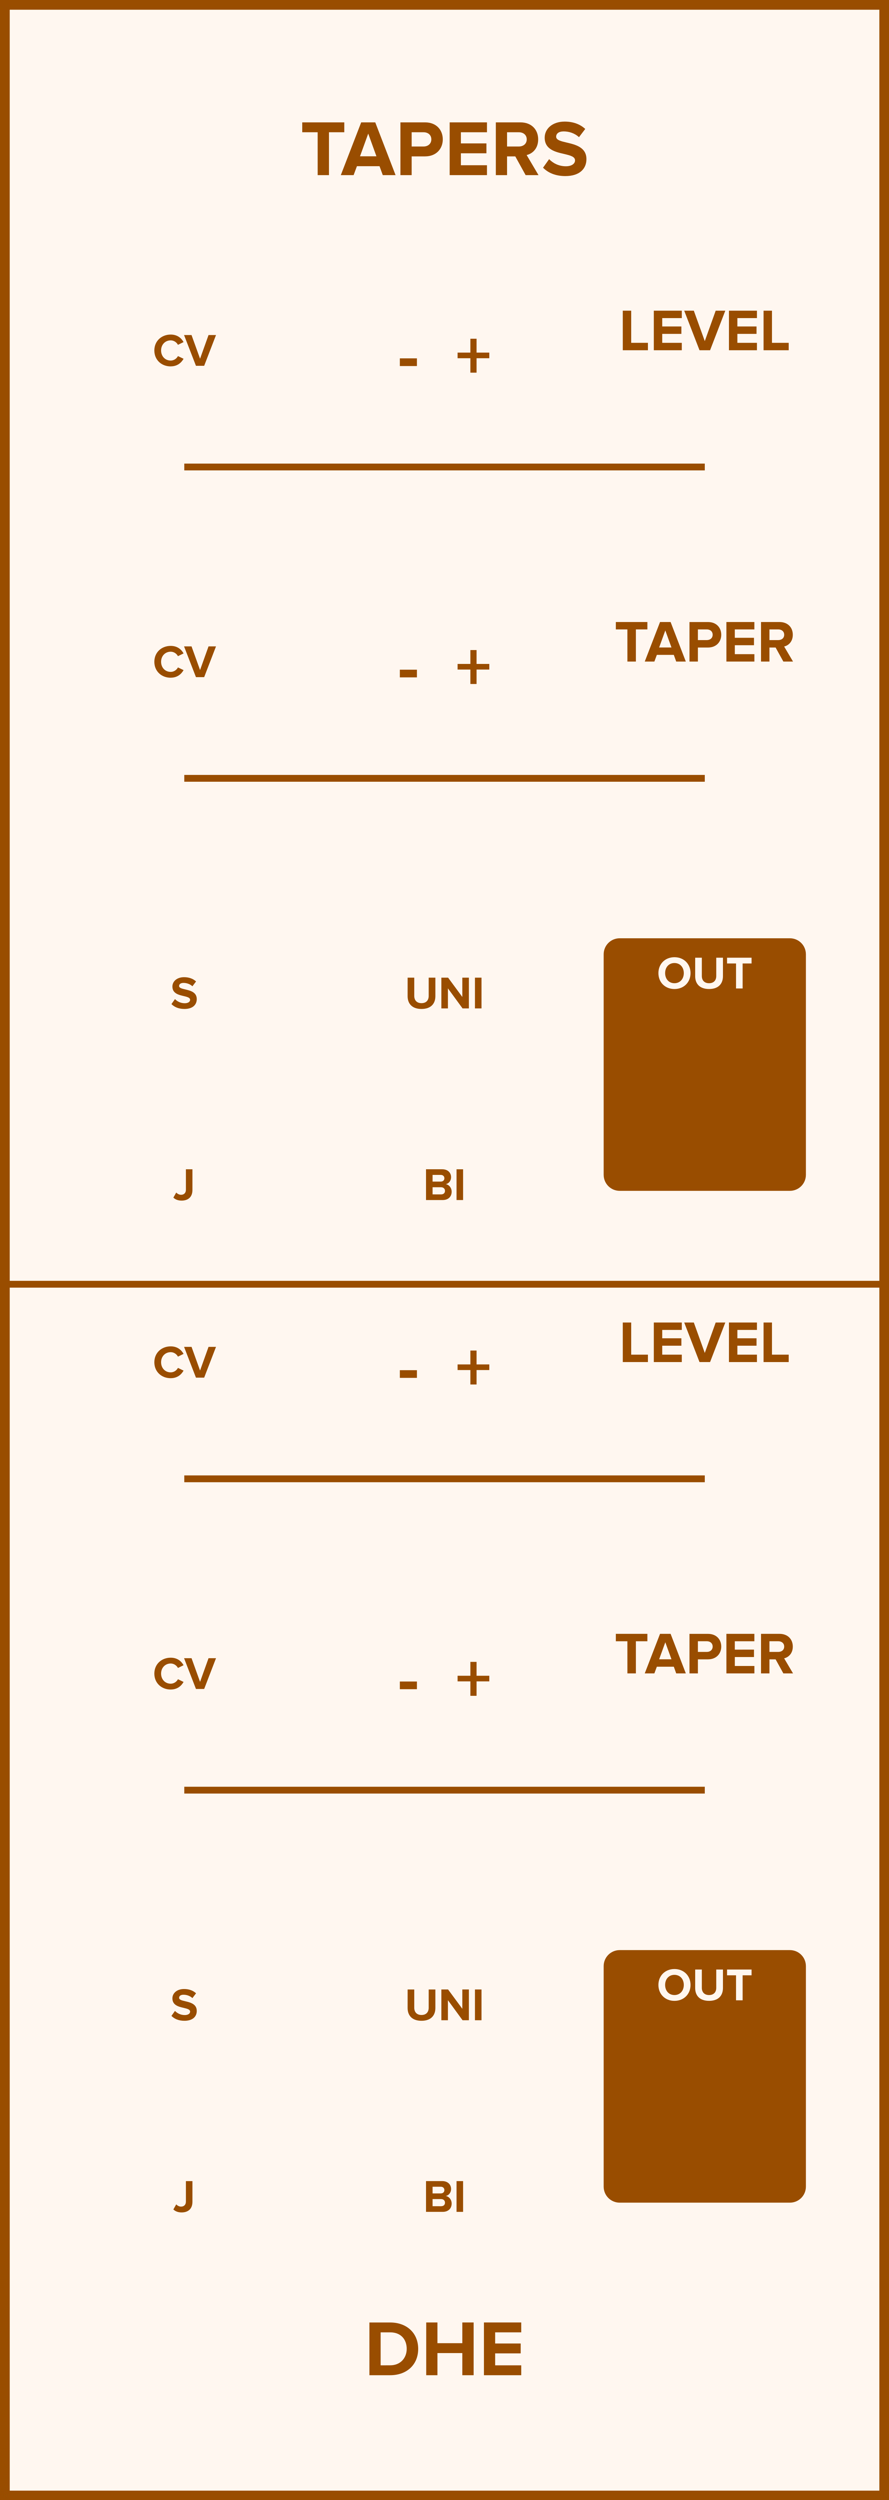 <?xml version="1.0" encoding="UTF-8" standalone="no"?>
<svg
   xmlns:dc="http://purl.org/dc/elements/1.1/"
   xmlns:cc="http://creativecommons.org/ns#"
   xmlns:rdf="http://www.w3.org/1999/02/22-rdf-syntax-ns#"
   xmlns:svg="http://www.w3.org/2000/svg"
   xmlns="http://www.w3.org/2000/svg"
   id="svg76"
   height="379.429"
   width="135.0"
   version="1.1">
  <rect width="100%" height="100%" fill="#333333" stroke="none"/>
  <defs
     id="defs80" />
  <g
     id="g74"
     transform="scale(2.953)">
    <path
       id="rect2"
       d="M 0,0 H 45.72 V 128.5 H 0 Z"
       style="fill:#fff7f0;stroke:#994d00;stroke-width:1" />
    <g
       id="text4"
       style="font-weight:bold;font-size:4.064px;font-family:'Proxima Nova';text-anchor:middle;fill:#994d00"
       aria-label="TAPERS">
      <path
         id="path85"
         style="font-weight:bold;font-size:4.064px;font-family:'Proxima Nova';text-anchor:middle;fill:#994d00"
         d="m 16.336,9 h 0.581 V 6.797 h 0.788 v -0.508 h -2.162 v 0.508 h 0.792 z" />
      <path
         id="path87"
         style="font-weight:bold;font-size:4.064px;font-family:'Proxima Nova';text-anchor:middle;fill:#994d00"
         d="m 19.684,9 h 0.658 L 19.297,6.289 H 18.574 L 17.526,9 h 0.658 L 18.355,8.541 h 1.162 z M 18.936,6.866 19.358,8.033 h -0.845 z" />
      <path
         id="path89"
         style="font-weight:bold;font-size:4.064px;font-family:'Proxima Nova';text-anchor:middle;fill:#994d00"
         d="m 20.592,9 h 0.577 V 8.037 h 0.691 c 0.585,0 0.91,-0.402 0.91,-0.874 0,-0.475 -0.321,-0.874 -0.91,-0.874 h -1.268 z m 1.589,-1.837 c 0,0.224 -0.171,0.366 -0.398,0.366 H 21.169 V 6.797 h 0.614 c 0.228,0 0.398,0.138 0.398,0.366 z" />
      <path
         id="path91"
         style="font-weight:bold;font-size:4.064px;font-family:'Proxima Nova';text-anchor:middle;fill:#994d00"
         d="m 23.124,9 h 1.918 V 8.492 h -1.341 V 7.878 h 1.313 V 7.37 h -1.313 v -0.573 h 1.341 v -0.508 h -1.918 z" />
      <path
         id="path93"
         style="font-weight:bold;font-size:4.064px;font-family:'Proxima Nova';text-anchor:middle;fill:#994d00"
         d="m 27.03,9 h 0.662 l -0.61,-1.032 c 0.293,-0.069 0.593,-0.325 0.593,-0.805 0,-0.504 -0.345,-0.874 -0.91,-0.874 H 25.498 V 9 h 0.577 V 8.037 h 0.423 z m 0.057,-1.837 c 0,0.228 -0.175,0.366 -0.406,0.366 H 26.075 V 6.797 h 0.606 c 0.232,0 0.406,0.138 0.406,0.366 z" />
      <path
         id="path95"
         style="font-weight:bold;font-size:4.064px;font-family:'Proxima Nova';text-anchor:middle;fill:#994d00"
         d="m 27.926,8.618 c 0.252,0.256 0.626,0.431 1.146,0.431 0.732,0 1.085,-0.374 1.085,-0.87 0,-0.614 -0.569,-0.748 -1.016,-0.853 -0.293,-0.069 -0.541,-0.126 -0.541,-0.301 0,-0.163 0.138,-0.272 0.386,-0.272 0.276,0 0.569,0.093 0.788,0.297 l 0.321,-0.423 c -0.268,-0.248 -0.626,-0.378 -1.057,-0.378 -0.638,0 -1.028,0.374 -1.028,0.825 0,0.618 0.569,0.74 1.012,0.841 0.297,0.073 0.549,0.13 0.549,0.329 0,0.154 -0.154,0.301 -0.471,0.301 -0.374,0 -0.671,-0.167 -0.862,-0.366 z" />
    </g>
    <g
       id="text6"
       style="font-weight:bold;font-size:4.064px;font-family:'Proxima Nova';dominant-baseline:hanging;text-anchor:middle;fill:#994d00"
       aria-label="DHE">
      <path
         id="path98"
         style="font-weight:bold;font-size:4.064px;font-family:'Proxima Nova';dominant-baseline:hanging;text-anchor:middle;fill:#994d00"
         d="m 18.997,122.068 h 1.069 c 0.849,0 1.439,-0.536 1.439,-1.353 0,-0.817 -0.589,-1.357 -1.439,-1.357 h -1.069 z m 0.577,-0.508 v -1.695 h 0.492 c 0.557,0 0.849,0.37 0.849,0.849 0,0.459 -0.313,0.845 -0.849,0.845 z" />
      <path
         id="path100"
         style="font-weight:bold;font-size:4.064px;font-family:'Proxima Nova';dominant-baseline:hanging;text-anchor:middle;fill:#994d00"
         d="m 23.775,122.068 h 0.581 v -2.711 h -0.581 v 1.065 h -1.28 v -1.065 h -0.577 v 2.711 h 0.577 v -1.138 h 1.28 z" />
      <path
         id="path102"
         style="font-weight:bold;font-size:4.064px;font-family:'Proxima Nova';dominant-baseline:hanging;text-anchor:middle;fill:#994d00"
         d="m 24.886,122.068 h 1.918 v -0.508 h -1.341 v -0.614 h 1.313 v -0.508 h -1.313 v -0.573 h 1.341 v -0.508 h -1.918 z" />
    </g>
    <g
       id="text8"
       style="font-weight:bold;font-size:2.371px;font-family:'Proxima Nova';text-anchor:middle;fill:#994d00"
       aria-label="CV">
      <path
         id="path105"
         style="font-weight:bold;font-size:2.371px;font-family:'Proxima Nova';text-anchor:middle;fill:#994d00"
         d="m 8.779,18.828 c 0.348,0 0.548,-0.192 0.661,-0.389 L 9.151,18.3 c -0.066,0.13 -0.209,0.23 -0.372,0.23 -0.287,0 -0.495,-0.22 -0.495,-0.519 0,-0.299 0.209,-0.519 0.495,-0.519 0.164,0 0.306,0.102 0.372,0.23 l 0.289,-0.142 c -0.111,-0.197 -0.313,-0.386 -0.661,-0.386 -0.474,0 -0.842,0.332 -0.842,0.818 0,0.486 0.367,0.818 0.842,0.818 z" />
      <path
         id="path107"
         style="font-weight:bold;font-size:2.371px;font-family:'Proxima Nova';text-anchor:middle;fill:#994d00"
         d="m 10.077,18.8 h 0.422 l 0.609,-1.581 h -0.384 l -0.436,1.216 -0.439,-1.216 h -0.384 z" />
    </g>
    <g
       id="text12"
       style="font-weight:bold;font-size:3.048px;font-family:'Proxima Nova';text-anchor:middle;fill:#994d00"
       aria-label="-  +">
      <path
         id="path110"
         style="font-size:larger"
         d="m 20.562,18.812 h 0.878 V 18.417 h -0.878 z" />
      <path
         id="path112"
         style="font-size:larger"
         d="m 24.507,18.41 h 0.655 v -0.289 h -0.655 v -0.713 h -0.318 v 0.713 h -0.658 v 0.289 h 0.658 v 0.742 h 0.318 z" />
    </g>
    <g
       id="text14"
       style="font-weight:bold;font-size:3.048px;font-family:'Proxima Nova';text-anchor:middle;fill:#994d00"
       aria-label="LEVEL">
      <path
         id="path115"
         style="font-weight:bold;font-size:3.048px;font-family:'Proxima Nova';text-anchor:middle;fill:#994d00"
         d="m 32.027,18 h 1.292 v -0.381 h -0.86 v -1.652 h -0.433 z" />
      <path
         id="path117"
         style="font-weight:bold;font-size:3.048px;font-family:'Proxima Nova';text-anchor:middle;fill:#994d00"
         d="m 33.622,18 h 1.439 v -0.381 h -1.006 v -0.46 h 0.985 v -0.381 h -0.985 v -0.43 h 1.006 v -0.381 h -1.439 z" />
      <path
         id="path119"
         style="font-weight:bold;font-size:3.048px;font-family:'Proxima Nova';text-anchor:middle;fill:#994d00"
         d="m 35.972,18 h 0.543 l 0.783,-2.033 h -0.494 l -0.561,1.564 -0.564,-1.564 h -0.494 z" />
      <path
         id="path121"
         style="font-weight:bold;font-size:3.048px;font-family:'Proxima Nova';text-anchor:middle;fill:#994d00"
         d="m 37.486,18 h 1.439 v -0.381 h -1.006 v -0.46 h 0.985 v -0.381 h -0.985 v -0.43 h 1.006 v -0.381 h -1.439 z" />
      <path
         id="path123"
         style="font-weight:bold;font-size:3.048px;font-family:'Proxima Nova';text-anchor:middle;fill:#994d00"
         d="M 39.266,18 H 40.558 V 17.619 H 39.698 V 15.967 H 39.266 Z" />
    </g>
    <path
       id="line16"
       d="M 9.477,24 H 36.243"
       style="stroke:#994d00;stroke-width:0.35" />
    <g
       id="text18"
       style="font-weight:bold;font-size:2.371px;font-family:'Proxima Nova';text-anchor:middle;fill:#994d00"
       aria-label="CV">
      <path
         id="path127"
         style="font-weight:bold;font-size:2.371px;font-family:'Proxima Nova';text-anchor:middle;fill:#994d00"
         d="m 8.779,34.828 c 0.348,0 0.548,-0.192 0.661,-0.389 L 9.151,34.3 c -0.066,0.13 -0.209,0.23 -0.372,0.23 -0.287,0 -0.495,-0.22 -0.495,-0.519 0,-0.299 0.209,-0.519 0.495,-0.519 0.164,0 0.306,0.102 0.372,0.23 l 0.289,-0.142 c -0.111,-0.197 -0.313,-0.386 -0.661,-0.386 -0.474,0 -0.842,0.332 -0.842,0.818 0,0.486 0.367,0.818 0.842,0.818 z" />
      <path
         id="path129"
         style="font-weight:bold;font-size:2.371px;font-family:'Proxima Nova';text-anchor:middle;fill:#994d00"
         d="m 10.077,34.8 h 0.422 l 0.609,-1.581 h -0.384 l -0.436,1.216 -0.439,-1.216 h -0.384 z" />
    </g>
    <g
       id="text22"
       style="font-weight:bold;font-size:3.048px;font-family:'Proxima Nova';text-anchor:middle;fill:#994d00"
       aria-label="-  +">
      <path
         id="path132"
         style="font-size:larger"
         d="m 20.562,34.812 h 0.878 V 34.417 h -0.878 z" />
      <path
         id="path134"
         style="font-size:larger"
         d="m 24.507,34.41 h 0.655 v -0.289 h -0.655 v -0.713 h -0.318 v 0.713 h -0.658 v 0.289 h 0.658 v 0.742 h 0.318 z" />
    </g>
    <g
       id="text24"
       style="font-weight:bold;font-size:3.048px;font-family:'Proxima Nova';text-anchor:middle;fill:#994d00"
       aria-label="TAPER">
      <path
         id="path137"
         style="font-weight:bold;font-size:3.048px;font-family:'Proxima Nova';text-anchor:middle;fill:#994d00"
         d="m 32.264,34 h 0.436 v -1.652 h 0.591 v -0.381 h -1.622 v 0.381 h 0.594 z" />
      <path
         id="path139"
         style="font-weight:bold;font-size:3.048px;font-family:'Proxima Nova';text-anchor:middle;fill:#994d00"
         d="M 34.774,34 H 35.268 L 34.485,31.967 H 33.942 L 33.156,34 h 0.494 l 0.128,-0.344 h 0.872 z m -0.561,-1.6 0.317,0.875 H 33.896 Z" />
      <path
         id="path141"
         style="font-weight:bold;font-size:3.048px;font-family:'Proxima Nova';text-anchor:middle;fill:#994d00"
         d="m 35.456,34 h 0.433 v -0.722 h 0.518 c 0.439,0 0.683,-0.302 0.683,-0.655 0,-0.357 -0.241,-0.655 -0.683,-0.655 h -0.951 z m 1.192,-1.378 c 0,0.168 -0.128,0.274 -0.299,0.274 h -0.46 v -0.549 h 0.46 c 0.171,0 0.299,0.104 0.299,0.274 z" />
      <path
         id="path143"
         style="font-weight:bold;font-size:3.048px;font-family:'Proxima Nova';text-anchor:middle;fill:#994d00"
         d="m 37.355,34 h 1.439 v -0.381 h -1.006 v -0.46 h 0.985 v -0.381 H 37.787 v -0.43 h 1.006 v -0.381 h -1.439 z" />
      <path
         id="path145"
         style="font-weight:bold;font-size:3.048px;font-family:'Proxima Nova';text-anchor:middle;fill:#994d00"
         d="m 40.284,34 h 0.497 l -0.457,-0.774 c 0.219,-0.052 0.445,-0.244 0.445,-0.604 0,-0.378 -0.259,-0.655 -0.683,-0.655 H 39.135 V 34 h 0.433 v -0.722 h 0.317 z m 0.043,-1.378 c 0,0.171 -0.131,0.274 -0.305,0.274 h -0.454 v -0.549 h 0.454 c 0.174,0 0.305,0.104 0.305,0.274 z" />
    </g>
    <path
       id="line26"
       d="M 9.477,40 H 36.243"
       style="stroke:#994d00;stroke-width:0.35" />
    <g
       id="text28"
       style="font-weight:bold;font-size:2.371px;font-family:'Proxima Nova';text-anchor:middle;fill:#994d00"
       aria-label="S">
      <path
         id="path149"
         style="font-weight:bold;font-size:2.371px;font-family:'Proxima Nova';text-anchor:middle;fill:#994d00"
         d="m 8.816,51.602 c 0.147,0.149 0.365,0.251 0.669,0.251 0.427,0 0.633,-0.218 0.633,-0.507 0,-0.358 -0.332,-0.436 -0.593,-0.498 -0.171,-0.04 -0.315,-0.073 -0.315,-0.175 0,-0.095 0.081,-0.159 0.225,-0.159 0.161,0 0.332,0.055 0.46,0.173 l 0.187,-0.247 c -0.156,-0.145 -0.365,-0.22 -0.616,-0.22 -0.372,0 -0.6,0.218 -0.6,0.481 0,0.36 0.332,0.431 0.59,0.491 0.173,0.043 0.32,0.076 0.32,0.192 0,0.09 -0.09,0.175 -0.275,0.175 -0.218,0 -0.391,-0.097 -0.503,-0.213 z" />
    </g>
    <g
       id="text30"
       style="font-weight:bold;font-size:2.371px;font-family:'Proxima Nova';dominant-baseline:hanging;text-anchor:middle;fill:#994d00"
       aria-label="J">
      <path
         id="path152"
         style="font-weight:bold;font-size:2.371px;font-family:'Proxima Nova';dominant-baseline:hanging;text-anchor:middle;fill:#994d00"
         d="m 8.915,61.548 c 0.114,0.111 0.266,0.154 0.424,0.154 0.325,0 0.557,-0.173 0.557,-0.548 V 60.092 H 9.56 v 1.057 c 0,0.154 -0.097,0.254 -0.247,0.254 -0.109,0 -0.19,-0.055 -0.251,-0.114 z" />
    </g>
    <g
       id="text32"
       style="font-weight:bold;font-size:2.371px;font-family:'Proxima Nova';text-anchor:middle;fill:#994d00"
       aria-label="UNI">
      <path
         id="path155"
         style="font-weight:bold;font-size:2.371px;font-family:'Proxima Nova';text-anchor:middle;fill:#994d00"
         d="m 20.961,51.194 c 0,0.389 0.232,0.659 0.714,0.659 0.481,0 0.714,-0.268 0.714,-0.661 v -0.948 h -0.344 v 0.939 c 0,0.22 -0.126,0.372 -0.37,0.372 -0.244,0 -0.372,-0.152 -0.372,-0.372 v -0.939 h -0.341 z" />
      <path
         id="path157"
         style="font-weight:bold;font-size:2.371px;font-family:'Proxima Nova';text-anchor:middle;fill:#994d00"
         d="m 23.787,51.825 h 0.325 v -1.581 h -0.337 v 0.993 L 23.043,50.244 H 22.697 v 1.581 h 0.337 v -1.031 z" />
      <path
         id="path159"
         style="font-weight:bold;font-size:2.371px;font-family:'Proxima Nova';text-anchor:middle;fill:#994d00"
         d="m 24.424,51.825 h 0.337 v -1.581 h -0.337 z" />
    </g>
    <g
       id="text34"
       style="font-weight:bold;font-size:2.371px;font-family:'Proxima Nova';dominant-baseline:hanging;text-anchor:middle;fill:#994d00"
       aria-label="BI">
      <path
         id="path162"
         style="font-weight:bold;font-size:2.371px;font-family:'Proxima Nova';dominant-baseline:hanging;text-anchor:middle;fill:#994d00"
         d="m 21.908,61.673 h 0.858 c 0.301,0 0.46,-0.19 0.46,-0.427 0,-0.199 -0.135,-0.363 -0.303,-0.389 0.149,-0.031 0.273,-0.164 0.273,-0.363 0,-0.211 -0.154,-0.403 -0.455,-0.403 H 21.908 Z m 0.337,-0.948 v -0.344 h 0.422 c 0.114,0 0.185,0.073 0.185,0.173 0,0.1 -0.071,0.171 -0.185,0.171 z m 0,0.657 v -0.367 h 0.434 c 0.133,0 0.204,0.085 0.204,0.185 0,0.114 -0.076,0.183 -0.204,0.183 z" />
      <path
         id="path164"
         style="font-weight:bold;font-size:2.371px;font-family:'Proxima Nova';dominant-baseline:hanging;text-anchor:middle;fill:#994d00"
         d="m 23.477,61.673 h 0.337 V 60.092 H 23.477 Z" />
    </g>
    <path
       id="rect36"
       d="m 31.868,48.045 h 8.75 c 0.554,0 1,0.446 1,1 V 60.375 c 0,0.554 -0.446,1 -1,1 h -8.75 c -0.554,0 -1,-0.446 -1,-1 V 49.045 c 0,-0.554 0.446,-1 1,-1 z"
       style="fill:#994d00;stroke:#fff7f0;stroke-width:0.35" />
    <g
       id="text38"
       style="font-weight:bold;font-size:2.371px;font-family:'Proxima Nova';text-anchor:middle;fill:#fff7f0"
       aria-label="OUT">
      <path
         id="path168"
         style="font-weight:bold;font-size:2.371px;font-family:'Proxima Nova';text-anchor:middle;fill:#fff7f0"
         d="m 33.858,50.011 c 0,0.477 0.348,0.818 0.825,0.818 0.479,0 0.827,-0.341 0.827,-0.818 0,-0.477 -0.348,-0.818 -0.827,-0.818 -0.477,0 -0.825,0.341 -0.825,0.818 z m 1.306,0 c 0,0.294 -0.19,0.519 -0.481,0.519 -0.292,0 -0.479,-0.225 -0.479,-0.519 0,-0.296 0.187,-0.519 0.479,-0.519 0.292,0 0.481,0.223 0.481,0.519 z" />
      <path
         id="path170"
         style="font-weight:bold;font-size:2.371px;font-family:'Proxima Nova';text-anchor:middle;fill:#fff7f0"
         d="m 35.749,50.169 c 0,0.389 0.232,0.659 0.714,0.659 0.481,0 0.714,-0.268 0.714,-0.661 v -0.948 h -0.344 v 0.939 c 0,0.22 -0.126,0.372 -0.37,0.372 -0.244,0 -0.372,-0.152 -0.372,-0.372 v -0.939 h -0.341 z" />
      <path
         id="path172"
         style="font-weight:bold;font-size:2.371px;font-family:'Proxima Nova';text-anchor:middle;fill:#fff7f0"
         d="m 37.85,50.8 h 0.339 v -1.285 h 0.46 v -0.296 h -1.261 v 0.296 h 0.462 z" />
    </g>
    <path
       id="line40"
       d="M 0,66 H 45.72"
       style="stroke:#994d00;stroke-width:0.35" />
    <g
       id="text42"
       style="font-weight:bold;font-size:2.371px;font-family:'Proxima Nova';text-anchor:middle;fill:#994d00"
       aria-label="CV">
      <path
         id="path176"
         style="font-weight:bold;font-size:2.371px;font-family:'Proxima Nova';text-anchor:middle;fill:#994d00"
         d="m 8.779,70.828 c 0.348,0 0.548,-0.192 0.661,-0.389 l -0.289,-0.14 c -0.066,0.13 -0.209,0.23 -0.372,0.23 -0.287,0 -0.495,-0.22 -0.495,-0.519 0,-0.299 0.209,-0.519 0.495,-0.519 0.164,0 0.306,0.102 0.372,0.23 l 0.289,-0.142 c -0.111,-0.197 -0.313,-0.386 -0.661,-0.386 -0.474,0 -0.842,0.332 -0.842,0.818 0,0.486 0.367,0.818 0.842,0.818 z" />
      <path
         id="path178"
         style="font-weight:bold;font-size:2.371px;font-family:'Proxima Nova';text-anchor:middle;fill:#994d00"
         d="m 10.077,70.8 h 0.422 l 0.609,-1.581 H 10.724 L 10.288,70.435 9.85,69.219 h -0.384 z" />
    </g>
    <g
       id="text46"
       style="font-weight:bold;font-size:3.048px;font-family:'Proxima Nova';text-anchor:middle;fill:#994d00"
       aria-label="-  +">
      <path
         id="path181"
         style="font-size:larger"
         d="m 20.562,70.812 h 0.878 V 70.417 h -0.878 z" />
      <path
         id="path183"
         style="font-size:larger"
         d="m 24.507,70.41 h 0.655 v -0.289 h -0.655 v -0.713 h -0.318 v 0.713 h -0.658 v 0.289 h 0.658 v 0.742 h 0.318 z" />
    </g>
    <g
       id="text48"
       style="font-weight:bold;font-size:3.048px;font-family:'Proxima Nova';text-anchor:middle;fill:#994d00"
       aria-label="LEVEL">
      <path
         id="path186"
         style="font-weight:bold;font-size:3.048px;font-family:'Proxima Nova';text-anchor:middle;fill:#994d00"
         d="m 32.027,70 h 1.292 v -0.381 h -0.86 v -1.652 h -0.433 z" />
      <path
         id="path188"
         style="font-weight:bold;font-size:3.048px;font-family:'Proxima Nova';text-anchor:middle;fill:#994d00"
         d="m 33.622,70 h 1.439 v -0.381 h -1.006 v -0.46 h 0.985 v -0.381 h -0.985 v -0.43 h 1.006 v -0.381 h -1.439 z" />
      <path
         id="path190"
         style="font-weight:bold;font-size:3.048px;font-family:'Proxima Nova';text-anchor:middle;fill:#994d00"
         d="m 35.972,70 h 0.543 l 0.783,-2.033 h -0.494 l -0.561,1.564 -0.564,-1.564 h -0.494 z" />
      <path
         id="path192"
         style="font-weight:bold;font-size:3.048px;font-family:'Proxima Nova';text-anchor:middle;fill:#994d00"
         d="m 37.486,70 h 1.439 v -0.381 h -1.006 v -0.46 h 0.985 v -0.381 h -0.985 v -0.43 h 1.006 v -0.381 h -1.439 z" />
      <path
         id="path194"
         style="font-weight:bold;font-size:3.048px;font-family:'Proxima Nova';text-anchor:middle;fill:#994d00"
         d="M 39.266,70 H 40.558 V 69.619 H 39.698 V 67.967 H 39.266 Z" />
    </g>
    <path
       id="line50"
       d="M 9.477,76 H 36.243"
       style="stroke:#994d00;stroke-width:0.35" />
    <g
       id="text52"
       style="font-weight:bold;font-size:2.371px;font-family:'Proxima Nova';text-anchor:middle;fill:#994d00"
       aria-label="CV">
      <path
         id="path198"
         style="font-weight:bold;font-size:2.371px;font-family:'Proxima Nova';text-anchor:middle;fill:#994d00"
         d="m 8.779,86.828 c 0.348,0 0.548,-0.192 0.661,-0.389 l -0.289,-0.14 c -0.066,0.13 -0.209,0.23 -0.372,0.23 -0.287,0 -0.495,-0.22 -0.495,-0.519 0,-0.299 0.209,-0.519 0.495,-0.519 0.164,0 0.306,0.102 0.372,0.23 l 0.289,-0.142 c -0.111,-0.197 -0.313,-0.386 -0.661,-0.386 -0.474,0 -0.842,0.332 -0.842,0.818 0,0.486 0.367,0.818 0.842,0.818 z" />
      <path
         id="path200"
         style="font-weight:bold;font-size:2.371px;font-family:'Proxima Nova';text-anchor:middle;fill:#994d00"
         d="m 10.077,86.8 h 0.422 l 0.609,-1.581 H 10.724 L 10.288,86.435 9.85,85.219 h -0.384 z" />
    </g>
    <g
       id="text56"
       style="font-weight:bold;font-size:3.048px;font-family:'Proxima Nova';text-anchor:middle;fill:#994d00"
       aria-label="-  +">
      <path
         id="path203"
         style="font-size:larger"
         d="m 20.562,86.812 h 0.878 V 86.417 h -0.878 z" />
      <path
         id="path205"
         style="font-size:larger"
         d="m 24.507,86.41 h 0.655 v -0.289 h -0.655 v -0.713 h -0.318 v 0.713 h -0.658 v 0.289 h 0.658 v 0.742 h 0.318 z" />
    </g>
    <g
       id="text58"
       style="font-weight:bold;font-size:3.048px;font-family:'Proxima Nova';text-anchor:middle;fill:#994d00"
       aria-label="TAPER">
      <path
         id="path208"
         style="font-weight:bold;font-size:3.048px;font-family:'Proxima Nova';text-anchor:middle;fill:#994d00"
         d="m 32.264,86 h 0.436 v -1.652 h 0.591 v -0.381 h -1.622 v 0.381 h 0.594 z" />
      <path
         id="path210"
         style="font-weight:bold;font-size:3.048px;font-family:'Proxima Nova';text-anchor:middle;fill:#994d00"
         d="M 34.774,86 H 35.268 L 34.485,83.967 H 33.942 L 33.156,86 h 0.494 l 0.128,-0.344 h 0.872 z m -0.561,-1.6 0.317,0.875 H 33.896 Z" />
      <path
         id="path212"
         style="font-weight:bold;font-size:3.048px;font-family:'Proxima Nova';text-anchor:middle;fill:#994d00"
         d="m 35.456,86 h 0.433 v -0.722 h 0.518 c 0.439,0 0.683,-0.302 0.683,-0.655 0,-0.357 -0.241,-0.655 -0.683,-0.655 h -0.951 z m 1.192,-1.378 c 0,0.168 -0.128,0.274 -0.299,0.274 h -0.46 v -0.549 h 0.46 c 0.171,0 0.299,0.104 0.299,0.274 z" />
      <path
         id="path214"
         style="font-weight:bold;font-size:3.048px;font-family:'Proxima Nova';text-anchor:middle;fill:#994d00"
         d="m 37.355,86 h 1.439 v -0.381 h -1.006 v -0.46 h 0.985 v -0.381 H 37.787 v -0.43 h 1.006 v -0.381 h -1.439 z" />
      <path
         id="path216"
         style="font-weight:bold;font-size:3.048px;font-family:'Proxima Nova';text-anchor:middle;fill:#994d00"
         d="m 40.284,86 h 0.497 l -0.457,-0.774 c 0.219,-0.052 0.445,-0.244 0.445,-0.604 0,-0.378 -0.259,-0.655 -0.683,-0.655 H 39.135 V 86 h 0.433 v -0.722 h 0.317 z m 0.043,-1.378 c 0,0.171 -0.131,0.274 -0.305,0.274 h -0.454 v -0.549 h 0.454 c 0.174,0 0.305,0.104 0.305,0.274 z" />
    </g>
    <path
       id="line60"
       d="M 9.477,92 H 36.243"
       style="stroke:#994d00;stroke-width:0.35" />
    <g
       id="text62"
       style="font-weight:bold;font-size:2.371px;font-family:'Proxima Nova';text-anchor:middle;fill:#994d00"
       aria-label="S">
      <path
         id="path220"
         style="font-weight:bold;font-size:2.371px;font-family:'Proxima Nova';text-anchor:middle;fill:#994d00"
         d="m 8.816,103.602 c 0.147,0.149 0.365,0.251 0.669,0.251 0.427,0 0.633,-0.218 0.633,-0.507 0,-0.358 -0.332,-0.436 -0.593,-0.498 -0.171,-0.04 -0.315,-0.073 -0.315,-0.175 0,-0.095 0.081,-0.159 0.225,-0.159 0.161,0 0.332,0.054 0.46,0.173 l 0.187,-0.247 c -0.156,-0.145 -0.365,-0.22 -0.616,-0.22 -0.372,0 -0.6,0.218 -0.6,0.481 0,0.36 0.332,0.431 0.59,0.491 0.173,0.043 0.32,0.076 0.32,0.192 0,0.09 -0.09,0.175 -0.275,0.175 -0.218,0 -0.391,-0.097 -0.503,-0.213 z" />
    </g>
    <g
       id="text64"
       style="font-weight:bold;font-size:2.371px;font-family:'Proxima Nova';dominant-baseline:hanging;text-anchor:middle;fill:#994d00"
       aria-label="J">
      <path
         id="path223"
         style="font-weight:bold;font-size:2.371px;font-family:'Proxima Nova';dominant-baseline:hanging;text-anchor:middle;fill:#994d00"
         d="m 8.915,113.548 c 0.114,0.111 0.266,0.154 0.424,0.154 0.325,0 0.557,-0.173 0.557,-0.548 v -1.062 H 9.56 v 1.057 c 0,0.154 -0.097,0.254 -0.247,0.254 -0.109,0 -0.19,-0.054 -0.251,-0.114 z" />
    </g>
    <g
       id="text66"
       style="font-weight:bold;font-size:2.371px;font-family:'Proxima Nova';text-anchor:middle;fill:#994d00"
       aria-label="UNI">
      <path
         id="path226"
         style="font-weight:bold;font-size:2.371px;font-family:'Proxima Nova';text-anchor:middle;fill:#994d00"
         d="m 20.961,103.194 c 0,0.389 0.232,0.659 0.714,0.659 0.481,0 0.714,-0.268 0.714,-0.661 v -0.948 h -0.344 v 0.939 c 0,0.22 -0.126,0.372 -0.37,0.372 -0.244,0 -0.372,-0.152 -0.372,-0.372 v -0.939 h -0.341 z" />
      <path
         id="path228"
         style="font-weight:bold;font-size:2.371px;font-family:'Proxima Nova';text-anchor:middle;fill:#994d00"
         d="m 23.787,103.825 h 0.325 v -1.581 h -0.337 v 0.993 l -0.733,-0.993 H 22.697 v 1.581 h 0.337 v -1.031 z" />
      <path
         id="path230"
         style="font-weight:bold;font-size:2.371px;font-family:'Proxima Nova';text-anchor:middle;fill:#994d00"
         d="m 24.424,103.825 h 0.337 v -1.581 h -0.337 z" />
    </g>
    <g
       id="text68"
       style="font-weight:bold;font-size:2.371px;font-family:'Proxima Nova';dominant-baseline:hanging;text-anchor:middle;fill:#994d00"
       aria-label="BI">
      <path
         id="path233"
         style="font-weight:bold;font-size:2.371px;font-family:'Proxima Nova';dominant-baseline:hanging;text-anchor:middle;fill:#994d00"
         d="m 21.908,113.673 h 0.858 c 0.301,0 0.46,-0.19 0.46,-0.427 0,-0.199 -0.135,-0.363 -0.303,-0.389 0.149,-0.031 0.273,-0.164 0.273,-0.363 0,-0.211 -0.154,-0.403 -0.455,-0.403 H 21.908 Z m 0.337,-0.948 v -0.344 h 0.422 c 0.114,0 0.185,0.073 0.185,0.173 0,0.1 -0.071,0.171 -0.185,0.171 z m 0,0.657 v -0.367 h 0.434 c 0.133,0 0.204,0.085 0.204,0.185 0,0.114 -0.076,0.183 -0.204,0.183 z" />
      <path
         id="path235"
         style="font-weight:bold;font-size:2.371px;font-family:'Proxima Nova';dominant-baseline:hanging;text-anchor:middle;fill:#994d00"
         d="m 23.477,113.673 h 0.337 v -1.581 H 23.477 Z" />
    </g>
    <path
       id="rect70"
       d="m 31.868,100.045 h 8.75 c 0.554,0 1,0.446 1,1 v 11.33 c 0,0.554 -0.446,1 -1,1 h -8.75 c -0.554,0 -1,-0.446 -1,-1 v -11.33 c 0,-0.554 0.446,-1 1,-1 z"
       style="fill:#994d00;stroke:#fff7f0;stroke-width:0.35" />
    <g
       id="text72"
       style="font-weight:bold;font-size:2.371px;font-family:'Proxima Nova';text-anchor:middle;fill:#fff7f0"
       aria-label="OUT">
      <path
         id="path239"
         style="font-weight:bold;font-size:2.371px;font-family:'Proxima Nova';text-anchor:middle;fill:#fff7f0"
         d="m 33.858,102.011 c 0,0.477 0.348,0.818 0.825,0.818 0.479,0 0.827,-0.341 0.827,-0.818 0,-0.476 -0.348,-0.818 -0.827,-0.818 -0.477,0 -0.825,0.341 -0.825,0.818 z m 1.306,0 c 0,0.294 -0.19,0.519 -0.481,0.519 -0.292,0 -0.479,-0.225 -0.479,-0.519 0,-0.296 0.187,-0.519 0.479,-0.519 0.292,0 0.481,0.223 0.481,0.519 z" />
      <path
         id="path241"
         style="font-weight:bold;font-size:2.371px;font-family:'Proxima Nova';text-anchor:middle;fill:#fff7f0"
         d="m 35.749,102.169 c 0,0.389 0.232,0.659 0.714,0.659 0.481,0 0.714,-0.268 0.714,-0.661 v -0.948 h -0.344 v 0.939 c 0,0.22 -0.126,0.372 -0.37,0.372 -0.244,0 -0.372,-0.152 -0.372,-0.372 v -0.939 h -0.341 z" />
      <path
         id="path243"
         style="font-weight:bold;font-size:2.371px;font-family:'Proxima Nova';text-anchor:middle;fill:#fff7f0"
         d="m 37.85,102.8 h 0.339 v -1.285 h 0.46 v -0.296 h -1.261 v 0.296 h 0.462 z" />
    </g>
  </g>
</svg>
